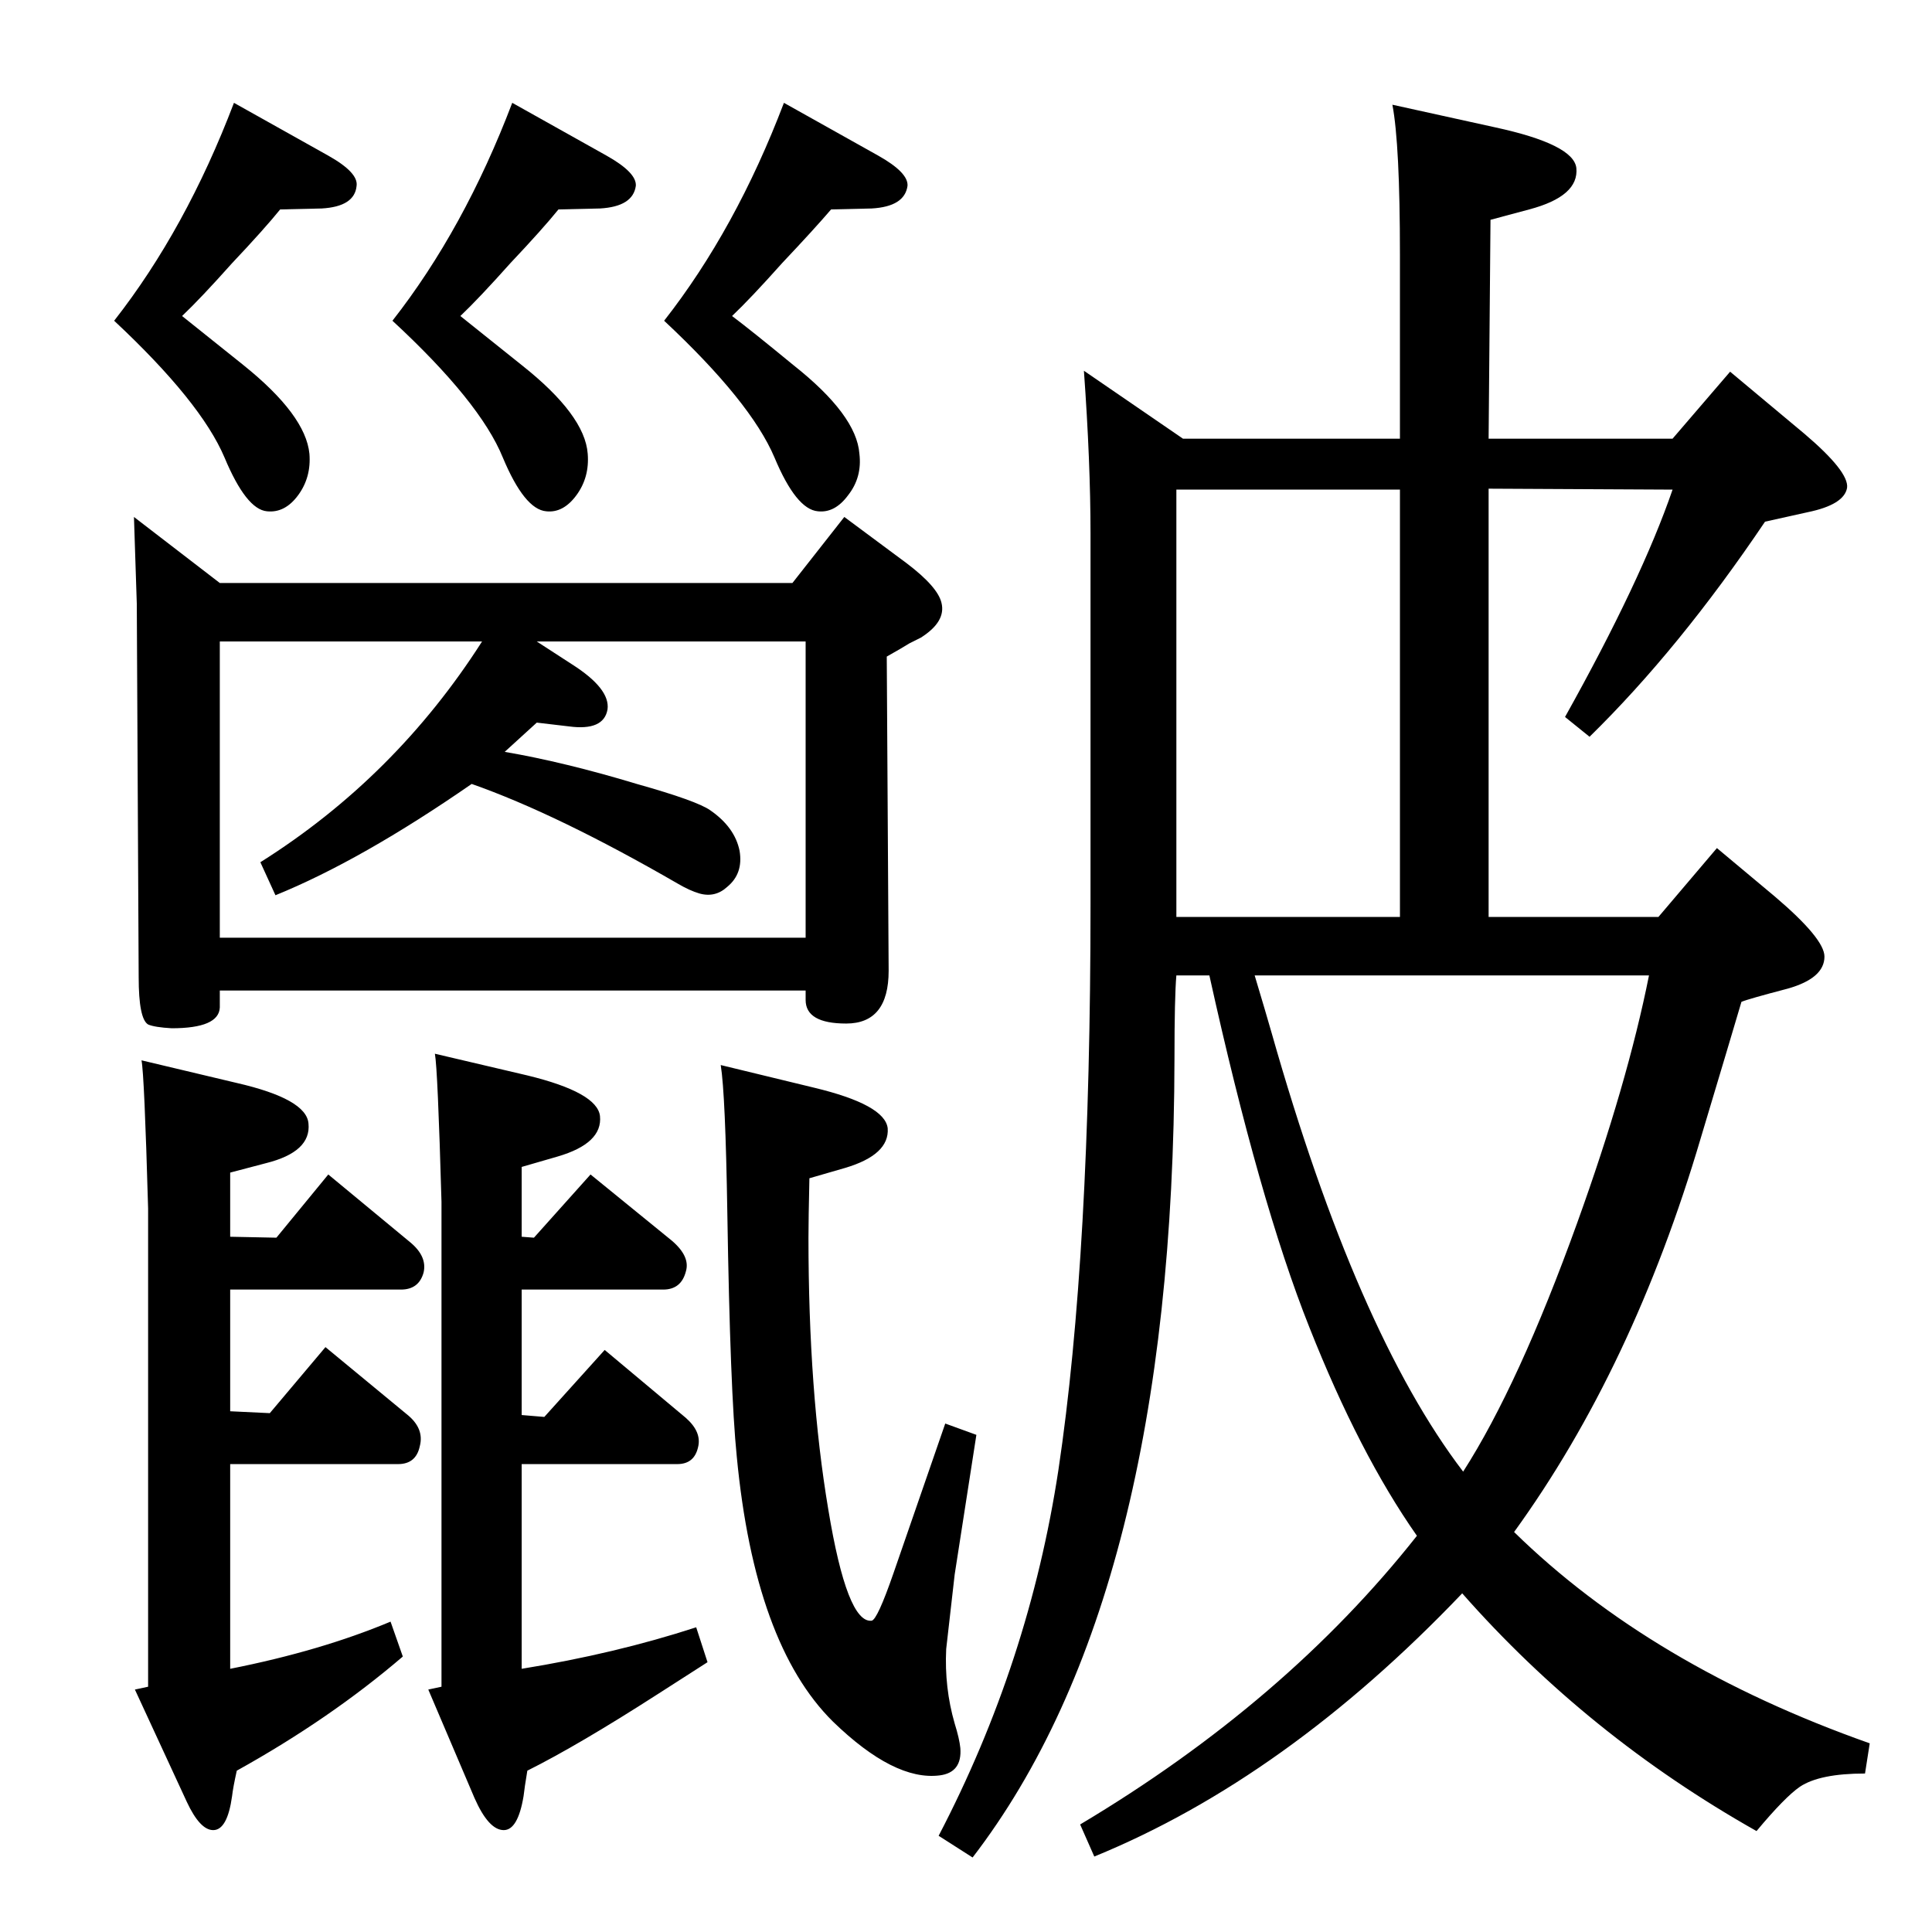 <?xml version="1.0" standalone="no"?>
<!DOCTYPE svg PUBLIC "-//W3C//DTD SVG 1.1//EN" "http://www.w3.org/Graphics/SVG/1.1/DTD/svg11.dtd" >
<svg xmlns="http://www.w3.org/2000/svg" xmlns:xlink="http://www.w3.org/1999/xlink" version="1.1" viewBox="0 0 2048 2048">
  <g transform="matrix(1 0 0 -1 0 2048)">
   <path fill="currentColor"
d="M1758 1076l62 73l61 -51q53 -45 53 -64q0 -23 -39 -34q-42 -11 -49 -14q-10 -34 -43 -144q-72 -244 -198 -418q145 -142 377 -224l-5 -32q-48 0 -69 -14q-16 -11 -46 -47q-179 101 -312 252q-187 -196 -390 -279l-15 34q218 130 357 306q-61 87 -114 221
q-53 133 -106 373h-35q-2 -23 -2 -88q-1 -570 -214 -847l-36 23q96 184 127 388q34 227 34 600v392q0 76 -7 173l105 -72h230v195q0 117 -8 159l109 -24q83 -18 86 -43q3 -30 -50 -44l-41 -11l-2 -232h195l61 71l79 -66q47 -40 45 -57q-3 -18 -42 -26l-45 -10
q-91 -135 -186 -228l-26 21q81 145 114 241l-195 1v-454h180zM1748 1014h-418q12 -40 18 -61q90 -317 203 -465q59 92 121 264q53 147 76 262zM1247 1076h237v453h-237v-453zM244 737l49 -1l55 67l87 -72q18 -15 14 -32q-5 -18 -24 -18h-181v-129l42 -2l59 70l86 -71
q19 -15 14 -34q-4 -19 -23 -19h-178v-217q96 19 170 50l13 -37q-77 -66 -176 -121q-4 -18 -5 -27q-5 -36 -20 -36q-14 0 -28 30l-55 119l14 3v507q-4 142 -7 157l101 -24q74 -17 76 -43q3 -30 -45 -42l-38 -10v-68zM553 737l13 -1l60 67l86 -70q20 -17 15 -33
q-5 -19 -24 -19h-150v-133l24 -2l64 71l86 -72q17 -15 13 -31q-4 -18 -22 -18h-165v-217q99 16 185 44l12 -37q-14 -9 -53 -34q-84 -54 -138 -81q-3 -18 -4 -27q-6 -36 -21 -36q-16 0 -31 34l-49 115l14 3v514q-4 141 -7 157l98 -23q74 -18 77 -43q3 -29 -45 -43l-38 -11
v-74zM764 919l99 -24q75 -18 78 -43q2 -28 -45 -42l-38 -11q-1 -44 -1 -63q0 -163 21 -288q20 -121 46 -118q6 1 23 50l55 159l33 -12q-4 -26 -23 -148q-8 -70 -9 -79q-2 -41 9 -79q5 -16 6 -26q2 -26 -22 -29q-48 -6 -113 57q-83 82 -102 281q-7 69 -10 258q-2 126 -7 157z
M831 1939l100 -56q32 -18 31 -32q-3 -22 -38 -24l-43 -1q-18 -21 -52 -57q-33 -37 -53 -56q20 -15 65 -52q67 -53 70 -94q3 -25 -12 -44q-14 -19 -32 -17q-23 2 -46 57q-25 59 -117 145q76 97 127 231zM142 1500l91 -70h607l55 70l66 -49q33 -25 37 -42q5 -20 -22 -37
l-12 -6q-8 -5 -24 -14l2 -333q0 -56 -45 -56q-43 0 -43 25v10h-621v-18q-1 -22 -51 -22q-18 1 -25 4q-10 6 -10 50l-2 396zM500 1217q-117 -81 -208 -118l-16 35q143 90 235 234h-278v-314h621v314h-285l37 -24q41 -26 38 -48q-4 -23 -41 -18l-34 4l-34 -31q64 -11 140 -34
q64 -18 78 -28q26 -18 31 -43q4 -24 -13 -38q-13 -12 -30 -7q-10 3 -22 10q-128 74 -219 106zM543 1939l100 -56q32 -18 31 -32q-3 -22 -38 -24l-44 -1q-17 -21 -51 -57q-33 -37 -53 -56l65 -52q67 -53 70 -94q2 -25 -12 -44t-32 -17q-23 2 -46 57q-24 59 -117 145
q76 97 127 231zM248 1939l100 -56q32 -18 30 -32q-2 -22 -37 -24l-44 -1q-17 -21 -51 -57q-33 -37 -53 -56l65 -52q66 -53 70 -94q2 -25 -12 -44t-33 -17q-22 2 -45 57q-25 59 -117 145q76 97 127 231z" />
  </g>

</svg>
